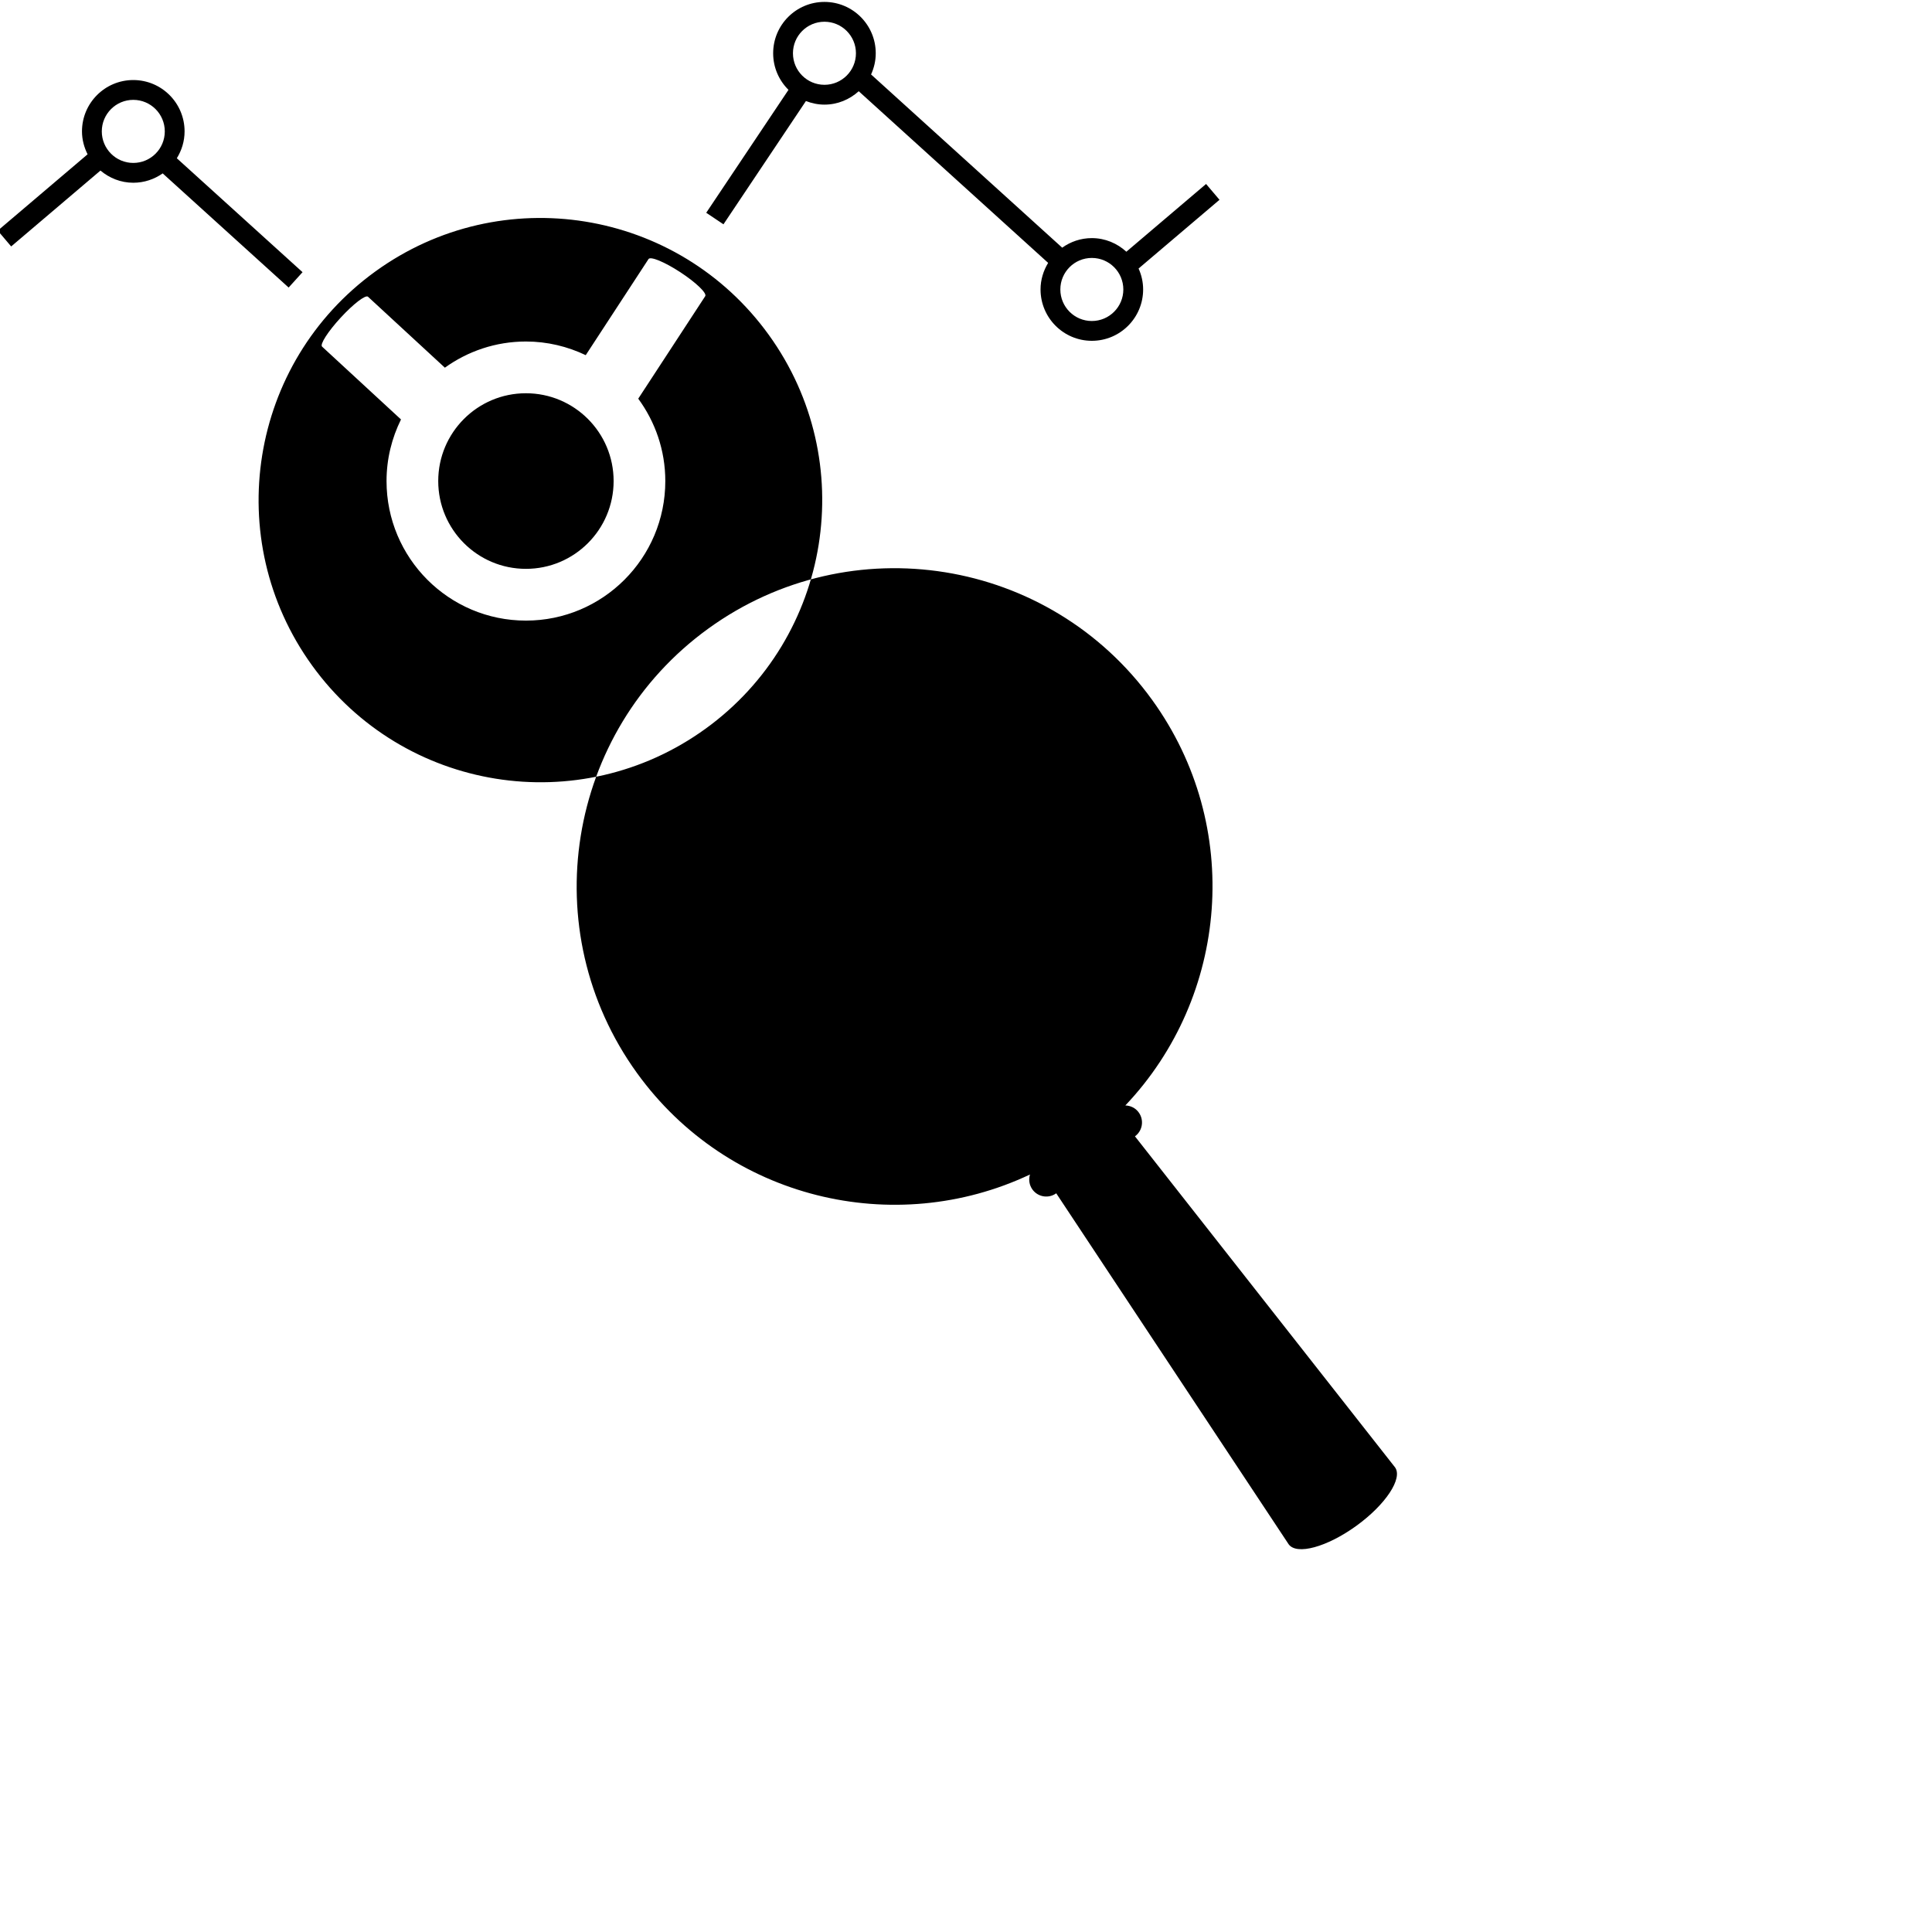<svg width="600" height="600" viewBox="0 0 600 600" xmlns="http://www.w3.org/2000/svg"><title>Analyse</title><path d="M357.834 217.396c-31.95-44.24-93.664-54.17-137.855-22.185-44.187 31.988-54.108 93.785-22.16 138.025 28.288 39.174 79.915 51.422 122.05 31.516-.465 1.527-.253 3.245.756 4.652 1.72 2.37 5.022 2.9 7.396 1.187l72.184 109c2.484 3.44 11.886.876 21.014-5.726 9.12-6.6 14.5-14.744 12.013-18.18l-80.764-102.79c2.364-1.713 2.9-5.03 1.18-7.407-1.002-1.403-2.57-2.136-4.168-2.177 32.083-33.823 36.647-86.74 8.352-125.914zm-138.73 8.92C179.937 254.672 125.23 245.87 96.91 206.65c-28.32-39.207-19.523-93.984 19.642-122.334 39.168-28.36 93.876-19.55 122.192 19.665 28.324 39.214 19.53 93.987-19.637 122.337zm159.62-164.27l-4.167-4.912-24.757 21.04c-2.83-2.603-6.574-4.227-10.726-4.227-3.436 0-6.594 1.113-9.2 2.97l-59.355-53.795c.914-2.01 1.45-4.226 1.45-6.578 0-8.812-7.135-15.95-15.932-15.95s-15.927 7.142-15.927 15.95c0 4.446 1.827 8.464 4.76 11.356l-25.545 38.176 5.353 3.584 25.61-38.283c1.79.696 3.72 1.113 5.754 1.113 4.11 0 7.817-1.6 10.644-4.16l58.823 53.308c-1.464 2.414-2.36 5.22-2.36 8.252 0 8.807 7.135 15.95 15.928 15.95 8.802 0 15.932-7.143 15.932-15.95 0-2.32-.52-4.513-1.414-6.5l25.13-21.343zM256.04 26.337c-5.4 0-9.782-4.384-9.782-9.792 0-5.41 4.38-9.794 9.782-9.794s9.782 4.385 9.782 9.794c0 5.408-4.38 9.793-9.782 9.793zm83.036 73.355c-5.397 0-9.777-4.384-9.777-9.792 0-5.408 4.376-9.794 9.777-9.794 5.402 0 9.786 4.386 9.786 9.794s-4.38 9.793-9.786 9.793zM93.958 84.527L54.916 49.148c1.5-2.43 2.407-5.273 2.407-8.34 0-8.813-7.134-15.952-15.932-15.952-8.796 0-15.93 7.143-15.93 15.95 0 2.57.666 4.963 1.74 7.115L-.694 71.625l4.164 4.91 27.727-23.565c2.77 2.327 6.296 3.783 10.194 3.783 3.405 0 6.543-1.088 9.13-2.904L89.64 89.3l4.318-4.774zm-62.344-43.72c0-5.407 4.376-9.793 9.777-9.793 5.403 0 9.787 4.386 9.787 9.794S46.797 50.6 41.39 50.6c-5.396 0-9.776-4.385-9.776-9.793zM211.3 84.552c-4.862-3.182-9.295-5.023-9.896-4.102l-19.498 29.847c-5.635-2.688-11.92-4.238-18.575-4.238-9.4 0-18.076 3.03-25.173 8.128l-23.87-22.03c-.75-.69-4.545 2.218-8.484 6.497-3.938 4.275-6.53 8.305-5.78 8.992l24.507 22.62c-2.848 5.775-4.49 12.25-4.49 19.128 0 23.936 19.38 43.34 43.286 43.34 23.908 0 43.288-19.404 43.288-43.34 0-9.58-3.146-18.41-8.405-25.58l20.8-31.832v-.004c.605-.912-2.85-4.242-7.71-7.425zm-47.97 92.108c-15.04 0-27.233-12.208-27.233-27.266 0-15.06 12.193-27.266 27.234-27.266 15.04 0 27.234 12.203 27.234 27.266 0 15.058-12.193 27.266-27.233 27.266z" fill="#000"/></svg>